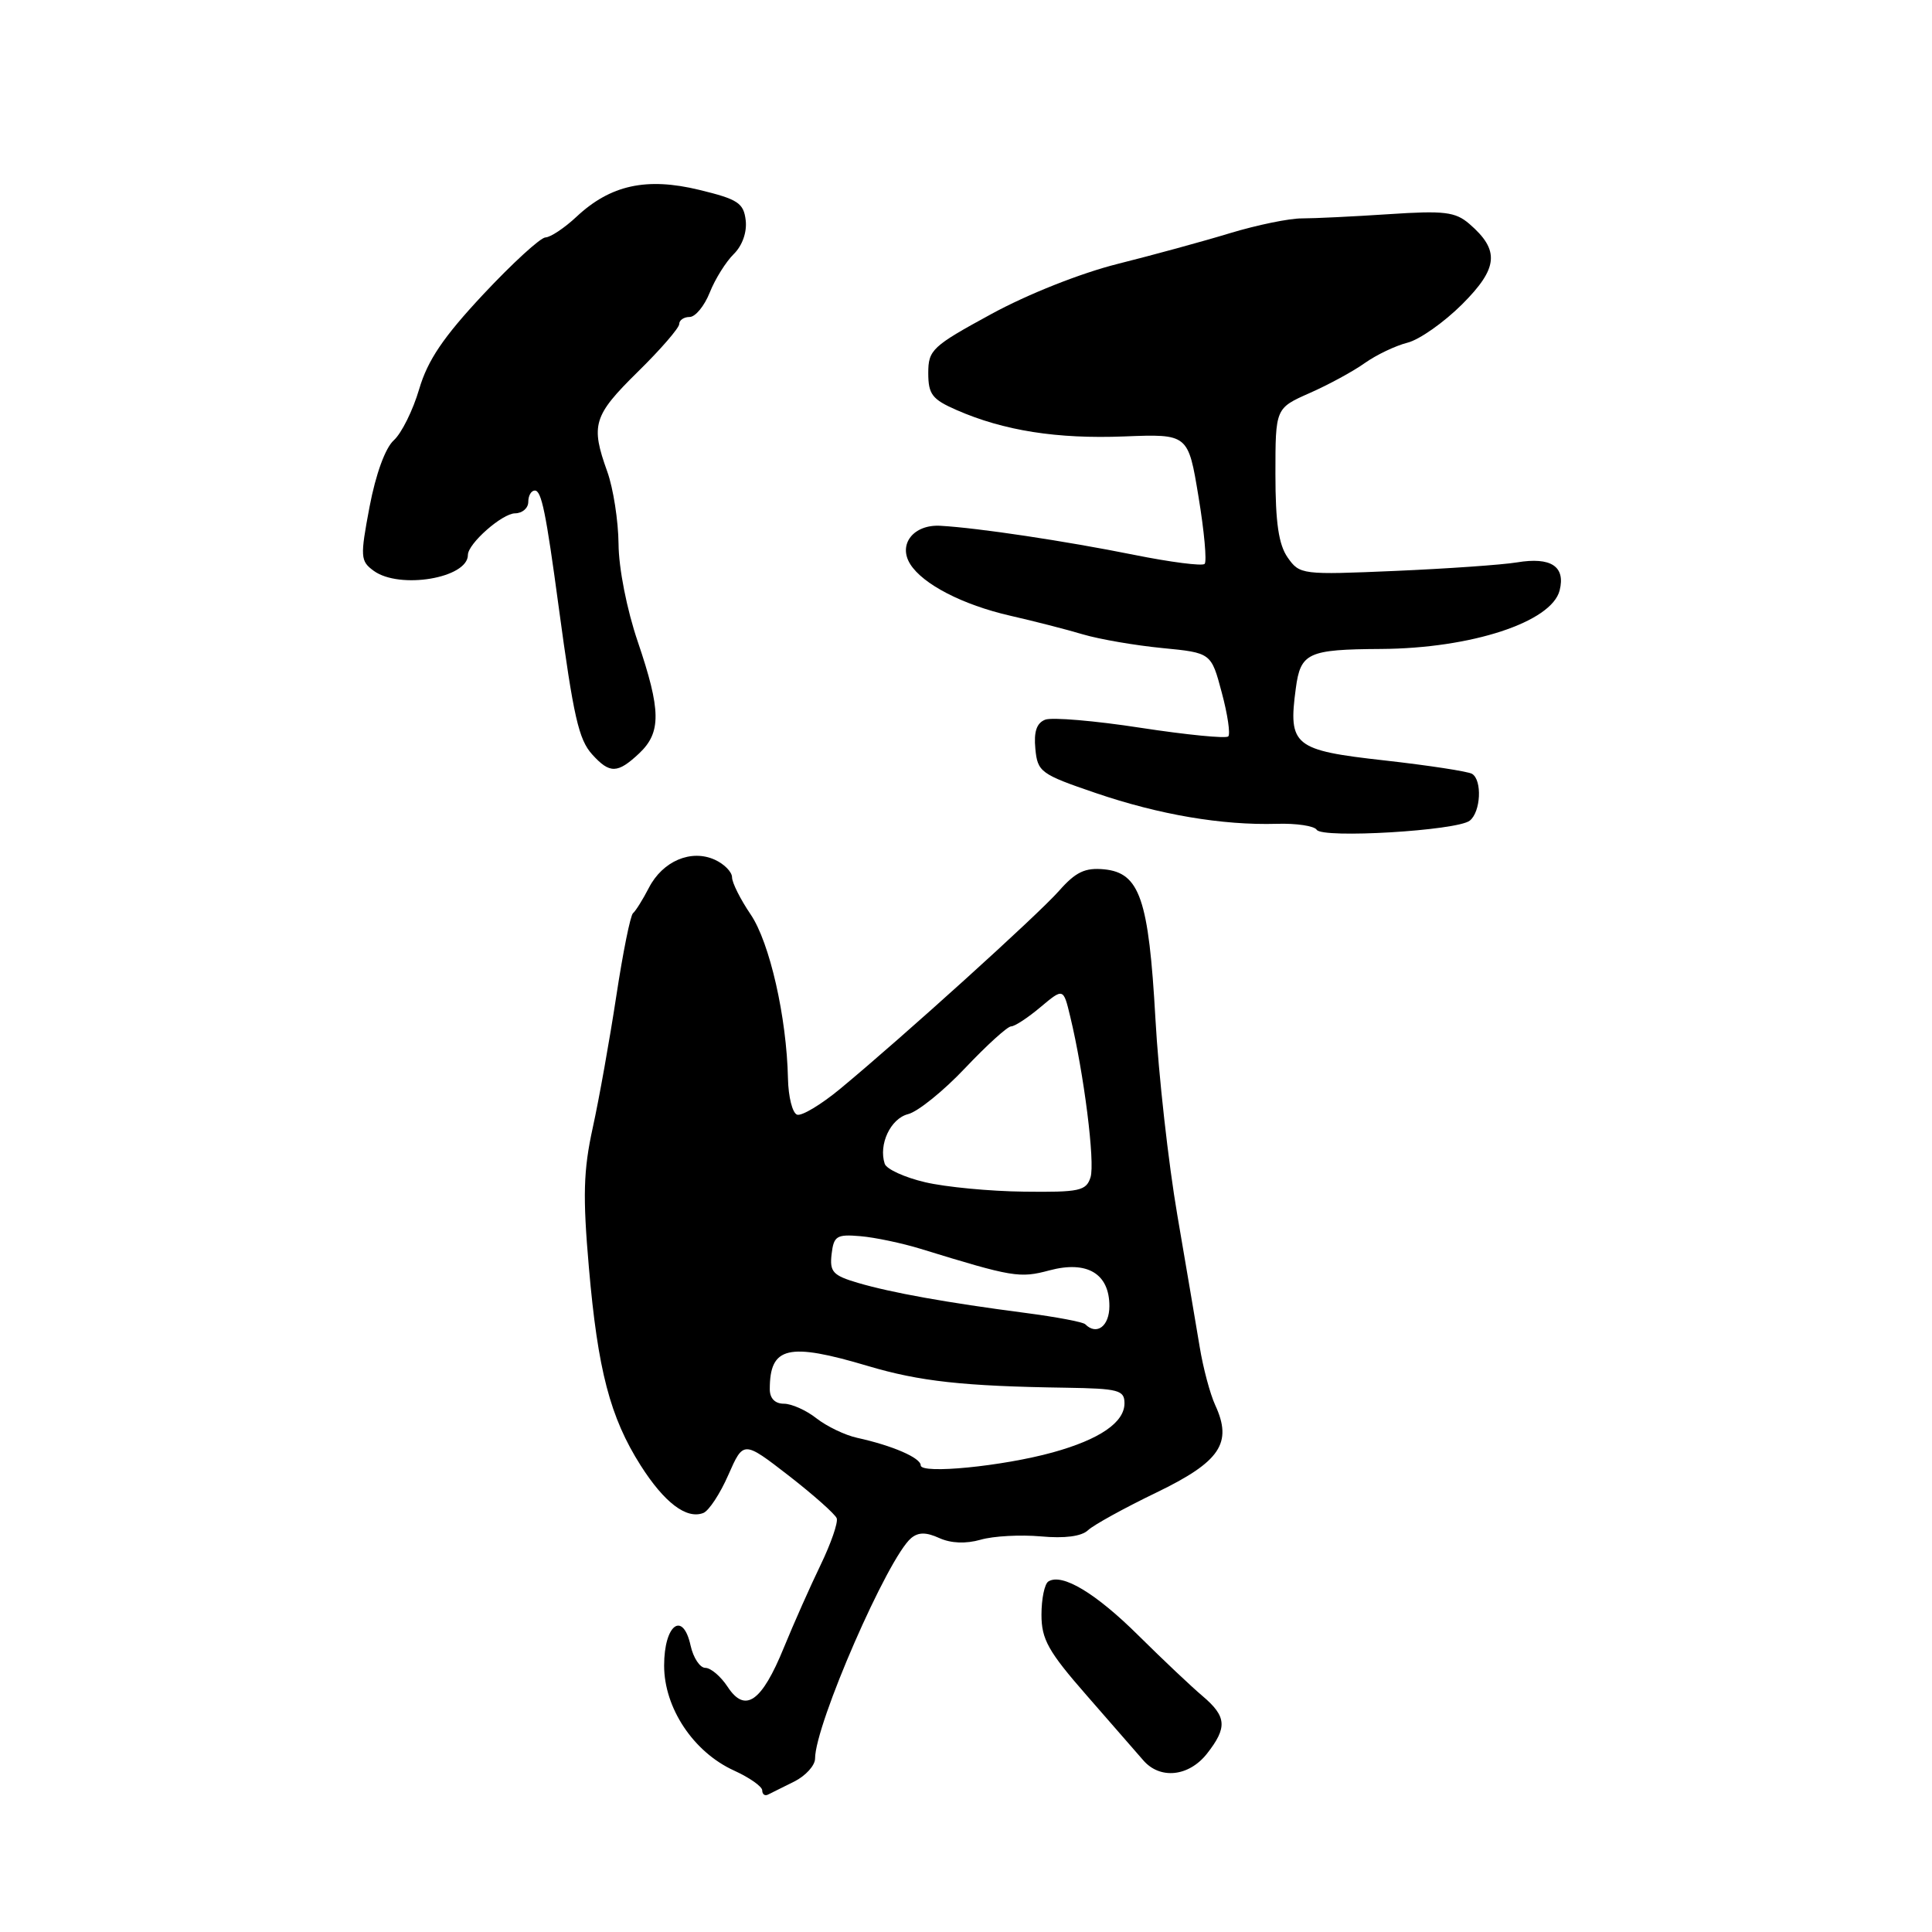 <?xml version="1.0" encoding="UTF-8" standalone="no"?>
<!DOCTYPE svg PUBLIC "-//W3C//DTD SVG 1.1//EN" "http://www.w3.org/Graphics/SVG/1.1/DTD/svg11.dtd" >
<svg xmlns="http://www.w3.org/2000/svg" xmlns:xlink="http://www.w3.org/1999/xlink" version="1.1" viewBox="0 0 256 256">
 <g >
 <path fill="currentColor"
d=" M 105.25 236.06 C 106.76 235.30 108.00 233.93 108.00 233.02 C 108.00 228.51 117.66 206.36 120.74 203.80 C 121.70 203.01 122.72 203.01 124.46 203.80 C 126.01 204.50 127.97 204.58 129.94 204.02 C 131.63 203.53 135.22 203.34 137.92 203.58 C 141.07 203.87 143.31 203.58 144.17 202.76 C 144.90 202.07 148.98 199.82 153.23 197.77 C 161.69 193.68 163.35 191.22 161.02 186.18 C 160.34 184.70 159.42 181.25 158.97 178.50 C 158.51 175.75 157.18 167.88 156.00 161.00 C 154.82 154.12 153.51 142.42 153.10 134.99 C 152.21 119.12 151.02 115.65 146.30 115.19 C 143.77 114.95 142.54 115.53 140.31 118.06 C 137.45 121.29 119.63 137.40 111.31 144.29 C 108.79 146.37 106.23 147.91 105.62 147.70 C 105.00 147.49 104.46 145.34 104.41 142.91 C 104.24 134.79 101.99 124.88 99.46 121.16 C 98.11 119.17 97.00 116.96 97.00 116.25 C 97.00 115.54 95.97 114.49 94.72 113.92 C 91.58 112.49 87.81 114.09 85.98 117.64 C 85.17 119.21 84.22 120.72 83.88 121.00 C 83.53 121.28 82.54 126.22 81.66 132.00 C 80.78 137.78 79.38 145.62 78.54 149.44 C 77.30 155.10 77.21 158.50 78.03 167.94 C 79.21 181.56 80.84 187.80 84.89 194.18 C 88.02 199.10 90.96 201.34 93.19 200.48 C 93.92 200.20 95.42 197.93 96.51 195.43 C 98.51 190.89 98.51 190.89 104.51 195.53 C 107.80 198.09 110.66 200.63 110.87 201.18 C 111.07 201.74 110.11 204.51 108.74 207.35 C 107.37 210.18 105.18 215.11 103.87 218.31 C 100.93 225.52 98.74 227.05 96.42 223.52 C 95.51 222.13 94.18 221.00 93.46 221.00 C 92.75 221.00 91.87 219.68 91.51 218.06 C 90.49 213.39 88.00 215.26 88.00 220.70 C 88.00 226.32 91.89 232.16 97.25 234.60 C 99.31 235.54 101.00 236.72 101.00 237.24 C 101.00 237.75 101.34 238.00 101.75 237.80 C 102.16 237.60 103.74 236.82 105.25 236.06 Z  M 159.93 232.37 C 162.65 228.90 162.54 227.45 159.35 224.74 C 157.89 223.51 154.08 219.91 150.88 216.74 C 145.20 211.10 140.74 208.42 138.92 209.55 C 138.41 209.86 138.00 211.85 138.00 213.96 C 138.00 217.22 138.90 218.83 143.99 224.65 C 147.28 228.42 150.66 232.29 151.49 233.25 C 153.71 235.82 157.52 235.42 159.93 232.37 Z  M 194.75 108.74 C 196.21 107.59 196.42 103.38 195.06 102.54 C 194.54 102.22 189.32 101.42 183.45 100.76 C 171.42 99.42 170.68 98.81 171.70 91.22 C 172.33 86.49 173.29 86.05 183.00 85.99 C 194.96 85.92 205.60 82.43 206.66 78.23 C 207.46 75.05 205.51 73.77 201.00 74.52 C 199.07 74.84 191.82 75.35 184.87 75.65 C 172.51 76.18 172.22 76.15 170.62 73.87 C 169.43 72.16 169.00 69.26 169.00 62.82 C 169.00 54.09 169.00 54.09 173.54 52.08 C 176.04 50.98 179.33 49.19 180.85 48.10 C 182.38 47.02 184.91 45.81 186.49 45.41 C 188.07 45.02 191.33 42.72 193.74 40.32 C 198.54 35.52 198.75 33.16 194.69 29.66 C 192.84 28.07 191.38 27.89 184.02 28.38 C 179.34 28.69 174.15 28.94 172.50 28.94 C 170.85 28.93 166.57 29.81 163.00 30.89 C 159.43 31.98 152.71 33.81 148.09 34.97 C 143.22 36.19 136.17 38.98 131.34 41.62 C 123.52 45.88 123.00 46.36 123.00 49.43 C 123.00 52.25 123.52 52.92 126.75 54.33 C 133.00 57.07 140.07 58.18 148.97 57.83 C 157.44 57.50 157.44 57.50 158.81 65.83 C 159.57 70.40 159.93 74.41 159.62 74.72 C 159.30 75.03 155.10 74.49 150.27 73.52 C 141.18 71.69 129.62 69.95 124.62 69.67 C 121.06 69.46 118.96 72.12 120.61 74.75 C 122.29 77.42 127.56 80.14 133.84 81.58 C 136.95 82.29 141.30 83.40 143.50 84.06 C 145.70 84.71 150.42 85.52 154.00 85.87 C 160.49 86.50 160.49 86.50 161.89 91.77 C 162.67 94.66 163.05 97.28 162.75 97.58 C 162.45 97.88 157.23 97.37 151.16 96.44 C 145.09 95.50 139.39 95.02 138.50 95.36 C 137.36 95.80 136.97 96.95 137.19 99.22 C 137.48 102.29 137.89 102.59 145.19 105.08 C 153.60 107.95 161.91 109.37 169.20 109.16 C 171.78 109.08 174.15 109.44 174.47 109.95 C 175.20 111.13 193.08 110.07 194.75 108.74 Z  M 84.69 99.83 C 87.64 97.05 87.60 94.13 84.50 85.00 C 83.06 80.77 81.98 75.29 81.96 72.07 C 81.93 69.01 81.26 64.70 80.47 62.50 C 78.24 56.30 78.61 55.08 84.50 49.28 C 87.53 46.31 90.00 43.45 90.00 42.94 C 90.00 42.42 90.62 42.00 91.38 42.00 C 92.14 42.00 93.34 40.54 94.05 38.75 C 94.76 36.96 96.20 34.67 97.23 33.66 C 98.36 32.55 98.99 30.77 98.81 29.20 C 98.54 26.90 97.78 26.40 92.66 25.16 C 85.67 23.46 80.89 24.51 76.40 28.71 C 74.81 30.20 72.95 31.44 72.28 31.46 C 71.61 31.48 67.90 34.88 64.04 39.00 C 58.73 44.68 56.67 47.73 55.54 51.57 C 54.72 54.36 53.21 57.41 52.18 58.34 C 51.05 59.36 49.79 62.83 48.97 67.14 C 47.71 73.81 47.75 74.34 49.51 75.63 C 52.93 78.13 62.00 76.61 62.00 73.53 C 62.00 72.04 66.54 68.03 68.25 68.02 C 69.21 68.01 70.00 67.33 70.00 66.50 C 70.00 65.67 70.39 65.00 70.87 65.00 C 71.75 65.00 72.34 67.87 74.04 80.50 C 76.00 95.00 76.68 97.99 78.47 99.97 C 80.80 102.54 81.82 102.52 84.69 99.83 Z  M 122.00 194.17 C 122.00 193.17 118.27 191.55 113.58 190.52 C 111.97 190.17 109.55 189.00 108.19 187.94 C 106.84 186.87 104.89 186.00 103.87 186.00 C 102.69 186.00 102.00 185.29 102.00 184.08 C 102.00 178.42 104.41 177.85 115.00 181.00 C 121.87 183.04 127.61 183.68 141.25 183.88 C 148.22 183.99 149.00 184.20 149.00 185.94 C 149.00 188.48 145.71 190.73 139.50 192.45 C 132.86 194.29 122.00 195.36 122.00 194.17 Z  M 143.80 175.47 C 143.51 175.17 139.94 174.50 135.88 173.97 C 125.46 172.61 118.11 171.29 113.69 169.99 C 110.36 169.01 109.92 168.53 110.19 166.19 C 110.47 163.77 110.86 163.53 114.00 163.80 C 115.92 163.96 119.53 164.72 122.00 165.48 C 134.22 169.24 135.10 169.39 139.06 168.33 C 144.05 167.00 147.00 168.76 147.00 173.06 C 147.00 175.73 145.32 176.99 143.80 175.47 Z  M 122.58 156.65 C 119.88 156.02 117.47 154.92 117.23 154.21 C 116.39 151.65 118.00 148.22 120.32 147.63 C 121.61 147.31 125.02 144.56 127.89 141.52 C 130.76 138.49 133.50 136.00 133.98 136.00 C 134.46 136.00 136.21 134.85 137.87 133.45 C 140.90 130.91 140.90 130.91 141.81 134.70 C 143.63 142.23 145.12 154.05 144.50 156.00 C 143.93 157.80 143.03 157.99 135.68 157.90 C 131.18 157.85 125.29 157.29 122.58 156.65 Z "/>
</g>
</svg>